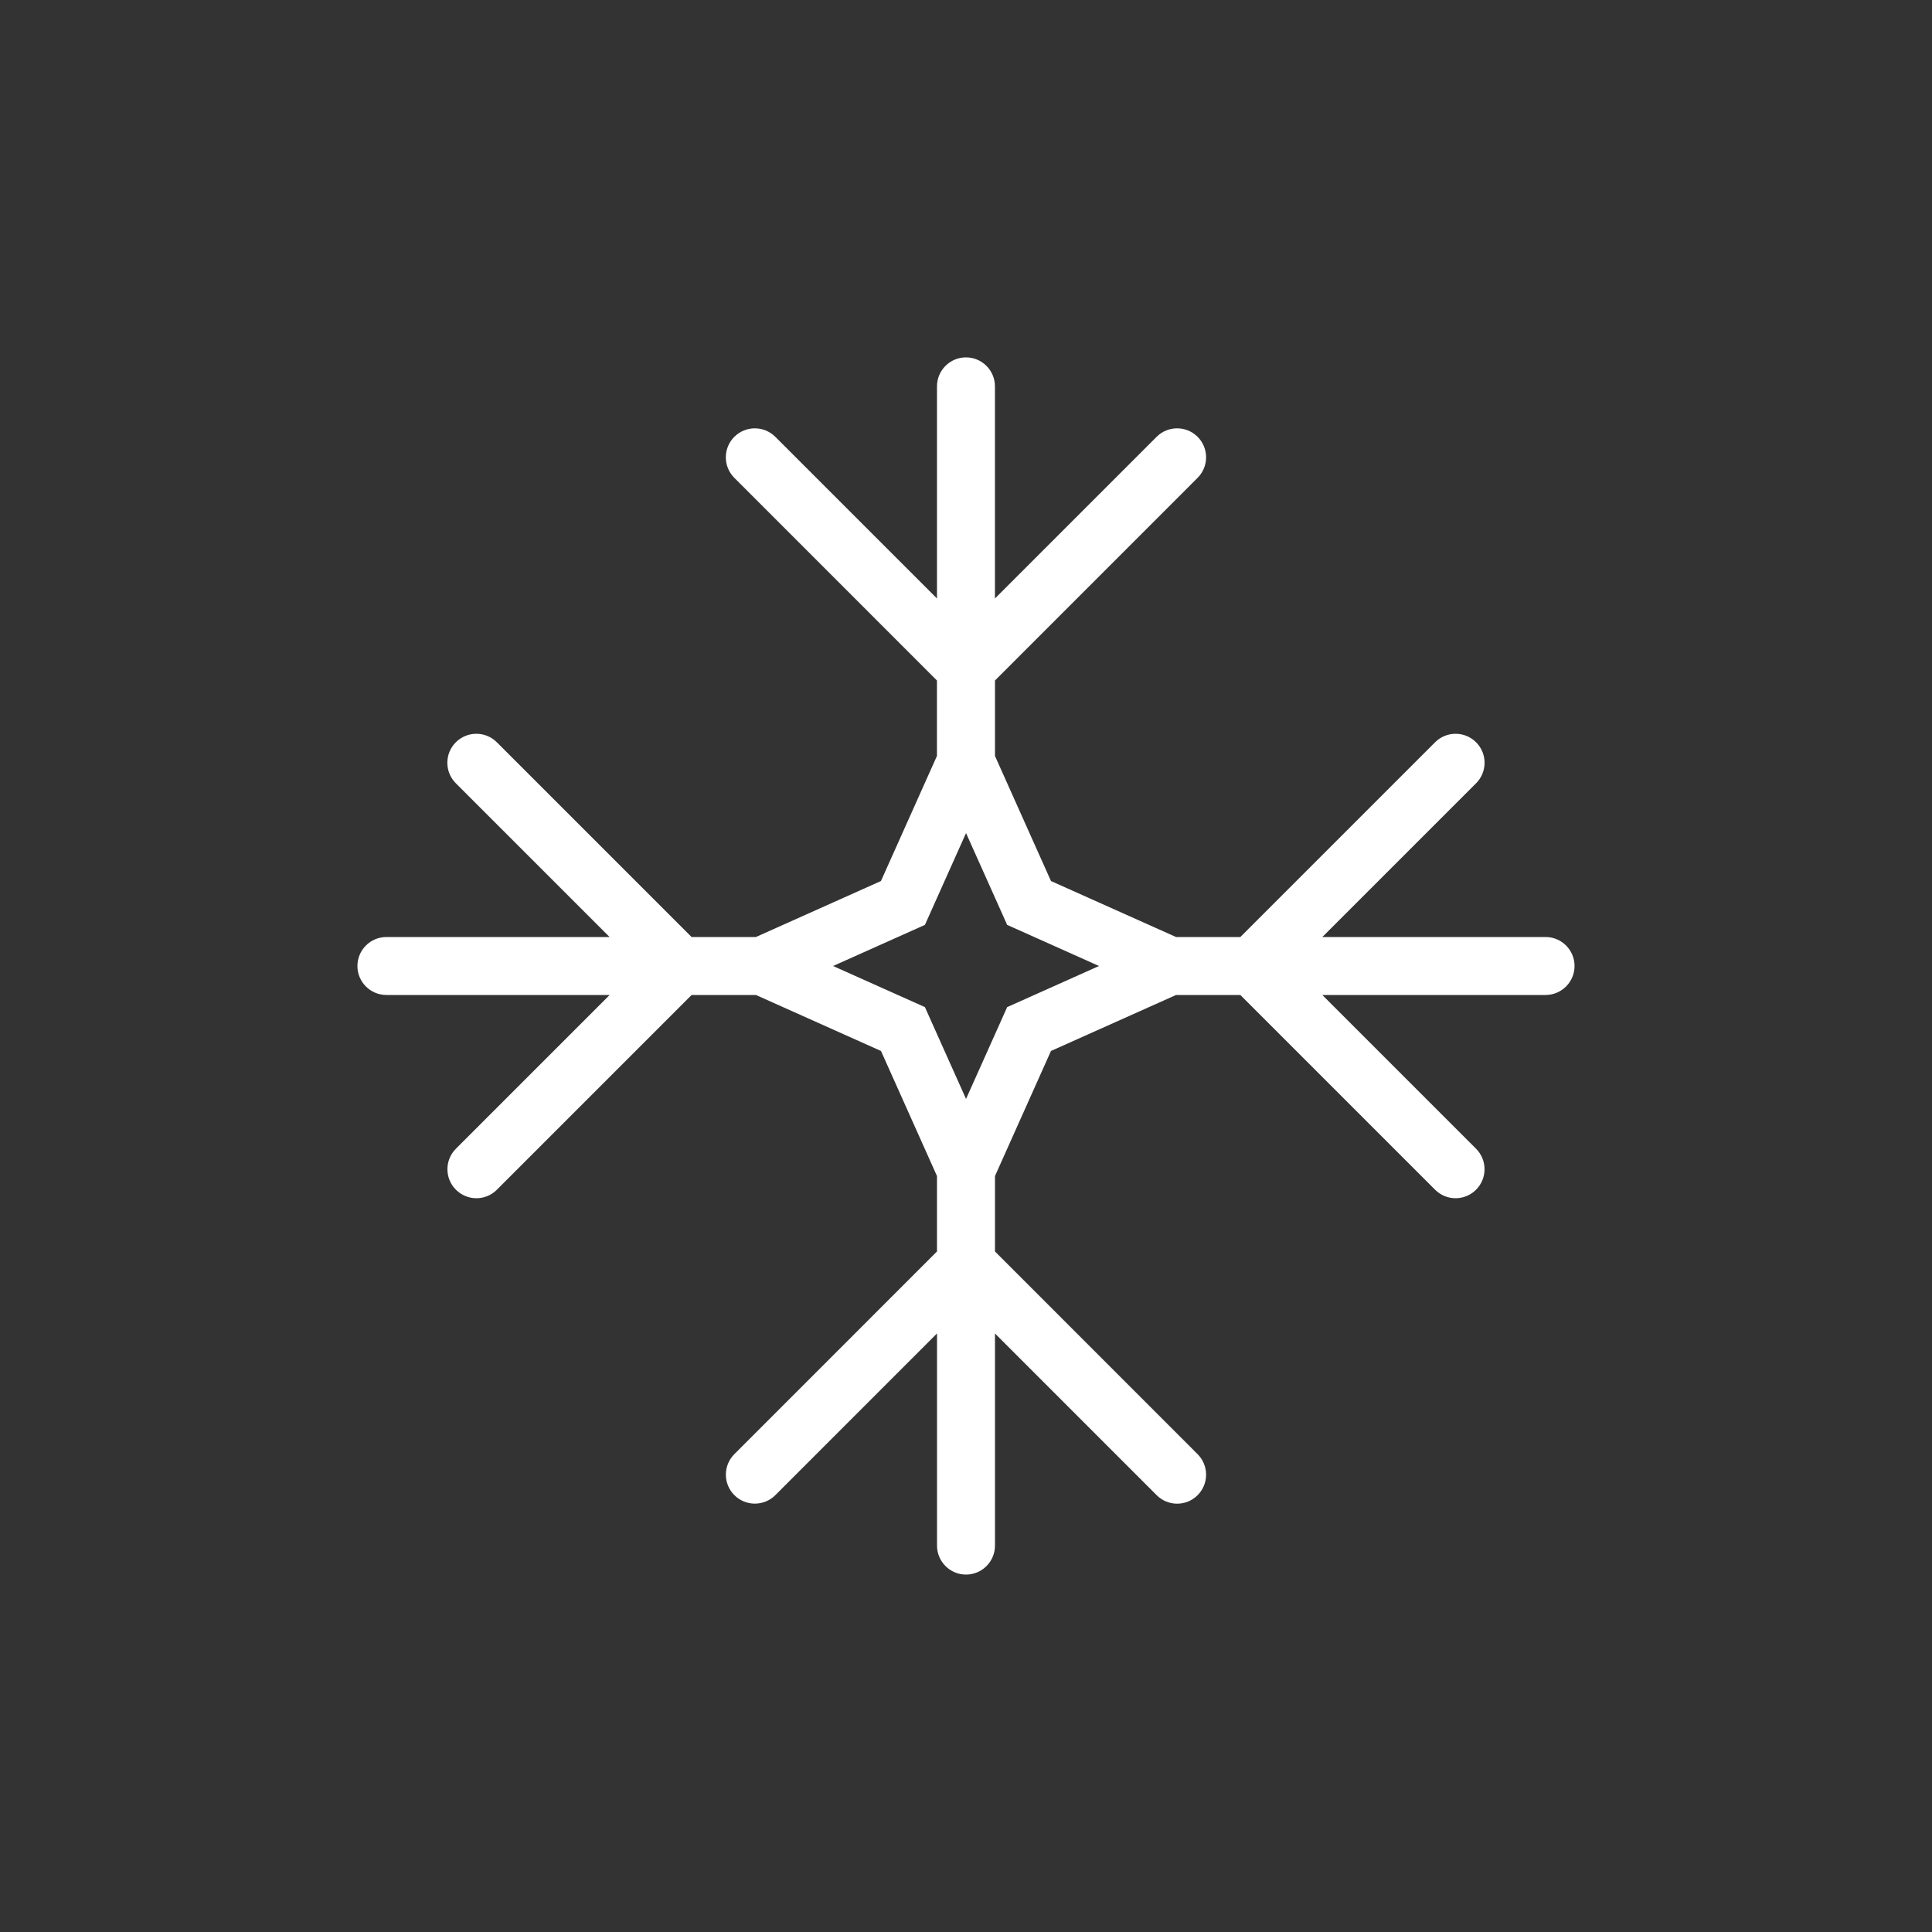 <?xml version="1.0" encoding="utf-8"?>
<!-- Generator: Adobe Illustrator 16.0.0, SVG Export Plug-In . SVG Version: 6.00 Build 0)  -->
<!DOCTYPE svg PUBLIC "-//W3C//DTD SVG 1.1//EN" "http://www.w3.org/Graphics/SVG/1.1/DTD/svg11.dtd">
<svg version="1.1" id="Layer_1" xmlns="http://www.w3.org/2000/svg" xmlns:xlink="http://www.w3.org/1999/xlink" x="0px" y="0px"
	 width="50px" height="50px" viewBox="244.5 -315.5 50 50" enable-background="new 244.5 -315.5 50 50" xml:space="preserve">
<rect x="244.5" y="-315.5" width="50" height="50" fill="#333333" stroke="none"/>
<path style="fill:white" d="M284.5-291.25h-5.778l3.979-3.979c0.293-0.293,0.293-0.768,0-1.061s-0.768-0.293-1.061,0l-5.04,5.04h-1.664l-3.237-1.449
	l-1.449-3.237v-1.953l5.244-5.245c0.293-0.293,0.293-0.768,0-1.061s-0.768-0.293-1.061,0l-4.184,4.184v-5.49
	c0-0.414-0.336-0.75-0.75-0.75s-0.75,0.336-0.75,0.75v5.49l-4.184-4.184c-0.293-0.293-0.768-0.293-1.061,0s-0.293,0.768,0,1.061
	l5.244,5.245v1.953l-1.449,3.237l-3.237,1.449h-1.664l-5.04-5.04c-0.293-0.293-0.768-0.293-1.061,0s-0.293,0.768,0,1.061
	l3.979,3.979H254.5c-0.414,0-0.75,0.336-0.75,0.75s0.336,0.75,0.75,0.75h5.778l-3.979,3.979c-0.293,0.293-0.293,0.768,0,1.061
	c0.146,0.146,0.338,0.22,0.53,0.22s0.384-0.073,0.53-0.22l5.04-5.04h1.664l3.237,1.449l1.449,3.237v1.952l-5.244,5.245
	c-0.293,0.293-0.293,0.768,0,1.061s0.768,0.293,1.061,0l4.184-4.185v5.491c0,0.414,0.336,0.75,0.75,0.75s0.75-0.336,0.75-0.75v-5.49
	l4.184,4.185c0.146,0.146,0.338,0.22,0.53,0.22s0.384-0.073,0.53-0.22c0.293-0.293,0.293-0.768,0-1.061l-5.244-5.246v-1.952
	l1.449-3.237l3.237-1.449h1.664l5.04,5.04c0.146,0.146,0.338,0.22,0.53,0.22s0.384-0.073,0.53-0.22c0.293-0.293,0.293-0.768,0-1.061
	l-3.979-3.979h5.778c0.414,0,0.75-0.336,0.75-0.75S284.914-291.25,284.5-291.25z M271.267-289.75l-0.702,0.314l-0.314,0.702
	l-0.75,1.674l-0.75-1.674l-0.314-0.702l-0.702-0.314l-1.675-0.75l1.675-0.75l0.702-0.314l0.314-0.702l0.75-1.674l0.75,1.674
	l0.314,0.702l0.702,0.314l1.675,0.75L271.267-289.75z"/>
</svg>
